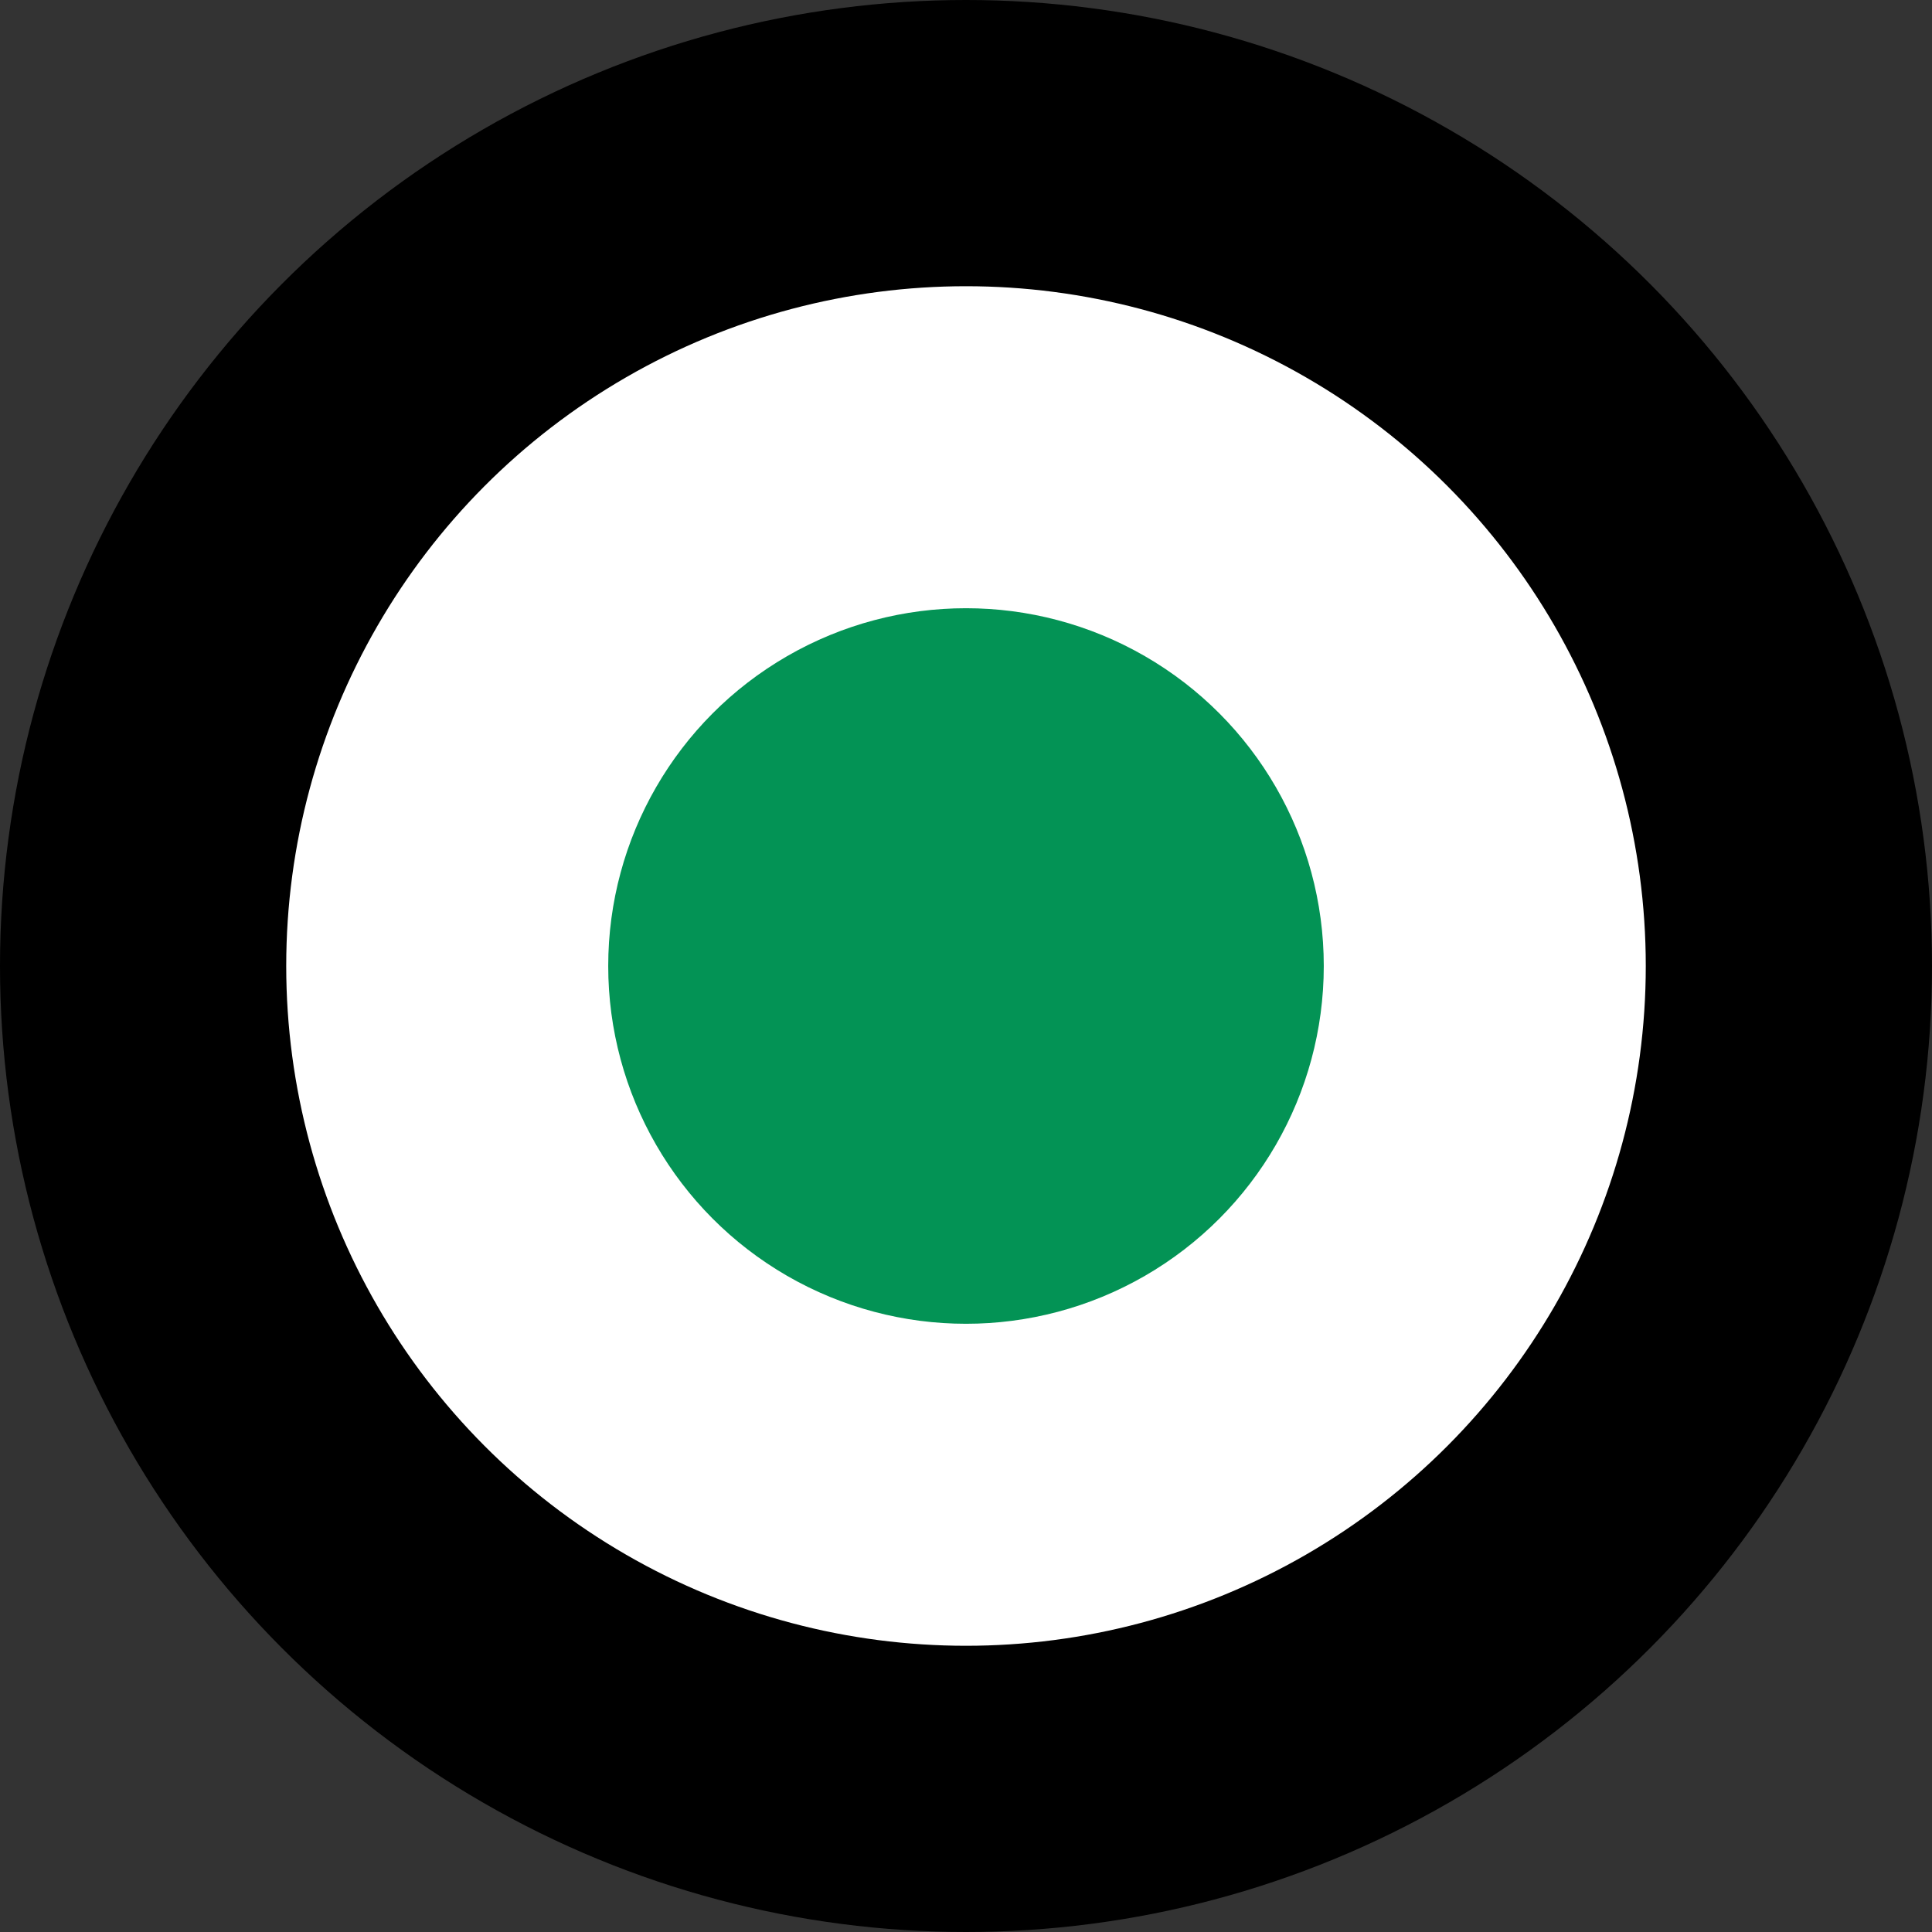 <svg width='80' height='80' viewBox='-27 -27 54 54' id='_AfDB' xmlns='http://www.w3.org/2000/svg'><rect x="-27" y="-27" width="54" height="54" fill="#333333" stroke="none"/><circle r='27'/><circle fill='#FFF' r='19'/><circle fill='#039355' r='10'/></svg>
